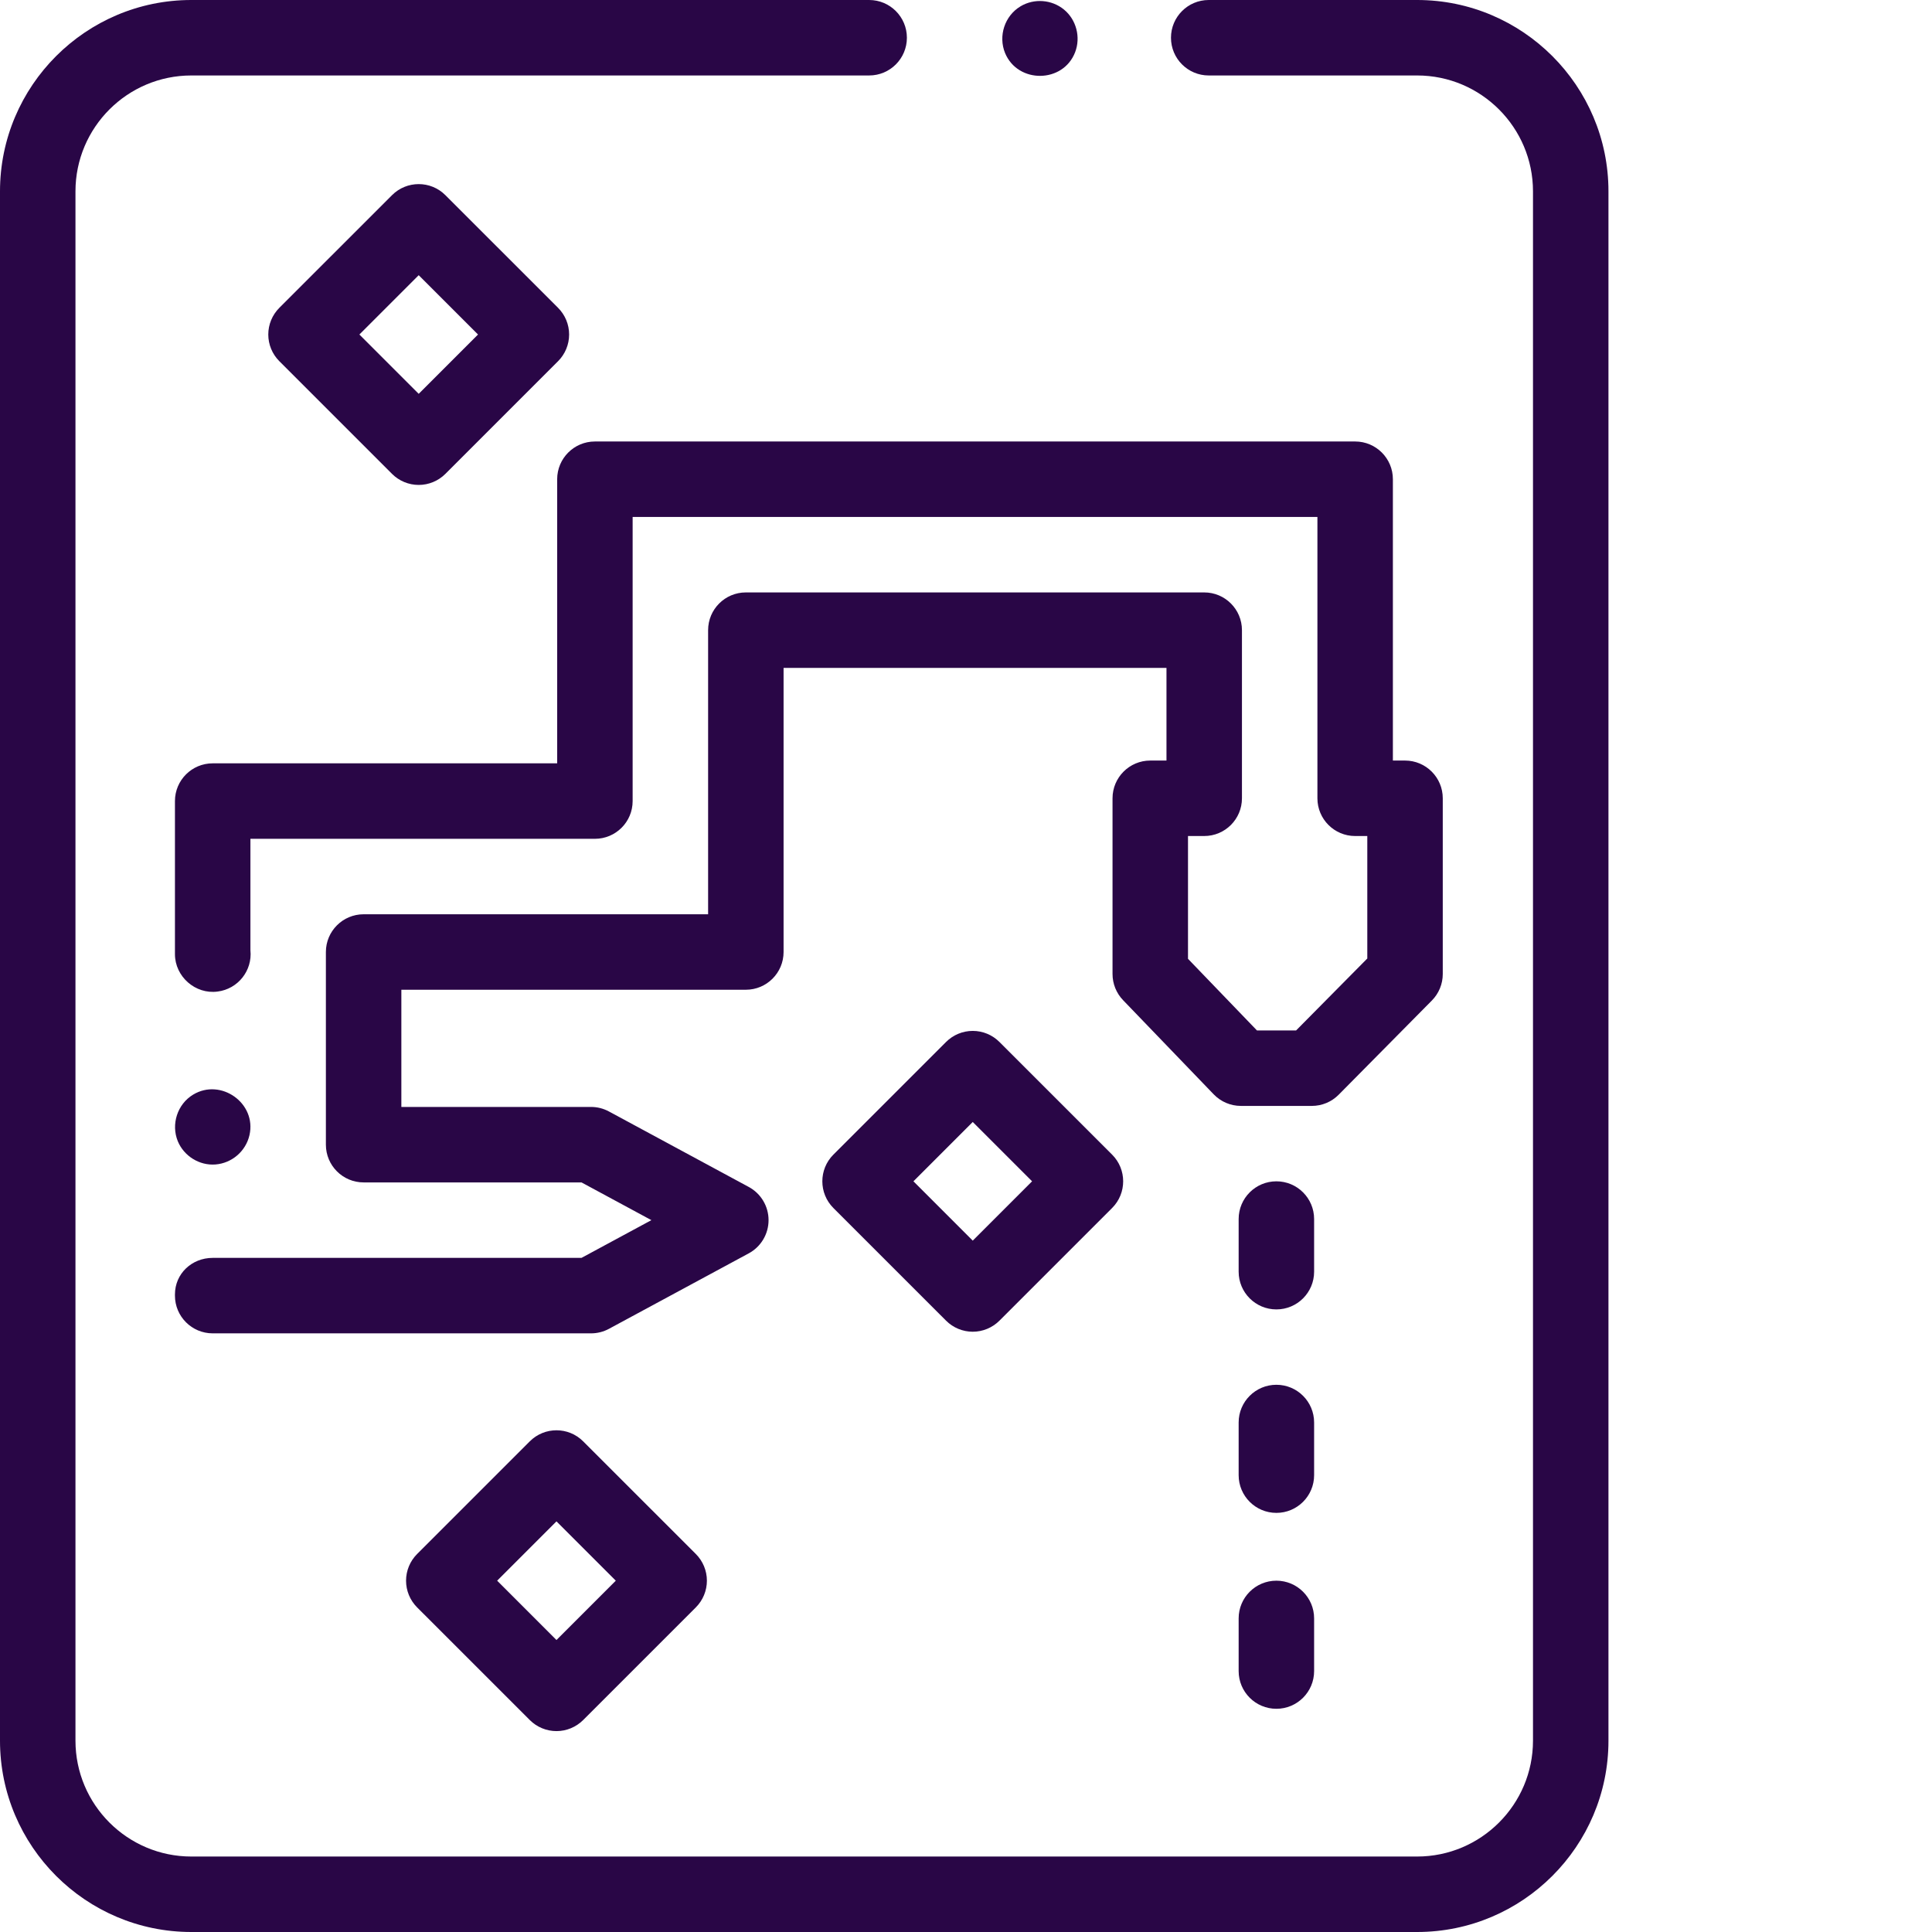 <svg width="512" height="512" xmlns="http://www.w3.org/2000/svg">

 <g>
  <title>Layer 1</title>
  <path fill="#290646" id="svg_1" d="m375.555,0l-55.234,0c-5.52,0 -10,4.477 -10,10s4.48,10 10,10l55.234,0c16.93,0 30.703,13.773 30.703,30.703l0,410.594c0,16.93 -13.773,30.703 -30.703,30.703l-324.852,0c-16.93,0 -30.703,-13.773 -30.703,-30.703l0,-410.594c0,-16.93 13.773,-30.703 30.703,-30.703l179.633,0c5.523,0 10,-4.477 10,-10s-4.477,-10 -10,-10l-179.633,0c-27.957,0 -50.703,22.746 -50.703,50.703l0,410.594c0,27.957 22.746,50.703 50.703,50.703l324.852,0c27.957,0 50.703,-22.746 50.703,-50.703l0,-410.594c0,-27.957 -22.746,-50.703 -50.703,-50.703zm0,0"/>
  <path fill="#290646" id="svg_2" d="m348.254,323.062c0,-5.523 -4.477,-10 -10,-10c-5.523,0 -10,4.477 -10,10l0,13.945c0,5.523 4.477,10 10,10c5.523,0 10,-4.477 10,-10l0,-13.945zm0,0"/>
  <path fill="#290646" id="svg_3" d="m348.254,376.98c0,-5.523 -4.477,-10 -10,-10c-5.523,0 -10,4.477 -10,10l0,13.949c0,5.52 4.477,10 10,10c5.523,0 10,-4.48 10,-10l0,-13.949zm0,0"/>
  <path fill="#290646" id="svg_4" d="m338.254,418.898c-5.523,0 -10,4.48 -10,10l0,13.949c0,5.523 4.477,10 10,10c5.523,0 10,-4.477 10,-10l0,-13.949c0,-5.52 -4.48,-10 -10,-10zm0,0"/>
  <path fill="#290646" id="svg_5" d="m359.129,117l-201.473,0c-5.52,0 -10,4.477 -10,10l0,75.293l-91.293,0c-5.523,0 -10,4.48 -10,10l0,40.566c0,5.934 5.398,10.703 11.297,9.914c5.395,-0.676 9.266,-5.539 8.703,-10.953l0,-29.527l91.293,0c5.523,0 10,-4.477 10,-10l0,-75.293l181.473,0l0,74.555c0,5.523 4.477,10 10,10l3.219,0l0,32.457l-18.867,19.066l-10.375,0l-18.273,-18.984l0,-32.539l4.297,0c5.523,0 10,-4.477 10,-10l0,-44.555c0,-5.523 -4.477,-10 -10,-10l-121.473,0c-5.52,0 -10,4.477 -10,10l0,75.293l-91.293,0c-5.523,0 -10,4.48 -10,10l0,51.059c0,5.523 4.477,10 10,10l57.738,0l18.523,10l-18.523,10s-96.879,-0.016 -97.75,0c-5.516,0.008 -9.988,4.176 -9.988,9.695l0,0.305c0,5.523 4.477,10 10,10l100.266,0c1.66,0 3.293,-0.41 4.75,-1.199l37.047,-20c3.234,-1.746 5.25,-5.125 5.25,-8.801c0,-3.672 -2.016,-7.051 -5.25,-8.797l-37.047,-20c-1.457,-0.789 -3.09,-1.203 -4.75,-1.203l-50.266,0l0,-31.059l91.293,0c5.523,0 10,-4.477 10,-10l0,-75.293l101.473,0l0,24.555l-4.297,0c-5.523,0 -10,4.48 -10,10l0,46.566c0,2.59 1.004,5.074 2.797,6.938l24.02,24.957c1.883,1.957 4.484,3.062 7.203,3.062l18.801,0c2.672,0 5.23,-1.066 7.109,-2.965l24.691,-24.957c1.855,-1.871 2.895,-4.398 2.895,-7.035l0,-46.566c0,-5.52 -4.477,-10 -10,-10l-3.219,0l0,-74.555c0,-5.523 -4.477,-10 -10,-10zm0,0"/>
  <path fill="#290646" id="svg_6" d="m110.961,128.512c2.652,0 5.195,-1.055 7.07,-2.93l29.863,-29.863c1.875,-1.875 2.93,-4.418 2.93,-7.07c0,-2.652 -1.055,-5.195 -2.93,-7.07l-29.863,-29.859c-3.902,-3.906 -10.234,-3.906 -14.141,0l-29.863,29.859c-1.875,1.875 -2.93,4.418 -2.93,7.07c0,2.652 1.055,5.195 2.93,7.07l29.863,29.863c1.875,1.875 4.418,2.93 7.07,2.93zm0,-55.582l15.719,15.719l-15.719,15.719l-15.719,-15.719l15.719,-15.719zm0,0"/>
  <path fill="#290646" id="svg_7" d="m264.859,276.129c-1.875,-1.875 -4.418,-2.93 -7.07,-2.93c-2.652,0 -5.195,1.055 -7.07,2.93l-29.863,29.859c-3.902,3.906 -3.902,10.238 0,14.145l29.863,29.859c1.875,1.875 4.418,2.93 7.07,2.93c2.652,0 5.195,-1.055 7.07,-2.93l29.863,-29.859c3.906,-3.906 3.906,-10.238 0,-14.145l-29.863,-29.859zm-7.07,52.652l-15.719,-15.723l15.719,-15.719l15.723,15.719l-15.723,15.723zm0,0"/>
  <path fill="#290646" id="svg_8" d="m140.402,381.969l-29.863,29.859c-1.875,1.875 -2.93,4.418 -2.93,7.07c0,2.652 1.055,5.195 2.93,7.074l29.863,29.859c1.875,1.875 4.418,2.93 7.07,2.93s5.195,-1.055 7.07,-2.93l29.863,-29.859c1.875,-1.879 2.93,-4.422 2.93,-7.074c0,-2.652 -1.055,-5.195 -2.93,-7.07l-29.863,-29.859c-3.902,-3.906 -10.234,-3.906 -14.141,0zm7.07,52.652l-15.719,-15.723l15.719,-15.719l15.719,15.719l-15.719,15.723zm0,0"/>
  <path fill="#290646" id="svg_9" d="m266.359,14.07c3.387,8.133 15.379,8.031 18.559,-0.23c1.527,-3.969 0.328,-8.629 -2.98,-11.328c-3.238,-2.641 -7.887,-2.988 -11.477,-0.844c-4.215,2.52 -5.961,7.871 -4.102,12.402l0,0zm0,0"/>
  <path fill="#290646" id="svg_10" d="m47.129,302.461c1.637,3.922 5.723,6.469 9.973,6.137c4.355,-0.34 8.043,-3.516 9.012,-7.777c1.926,-8.461 -7.574,-15.176 -14.93,-10.734c-4.184,2.523 -5.902,7.863 -4.055,12.375zm0,0"/>
 </g>
</svg>